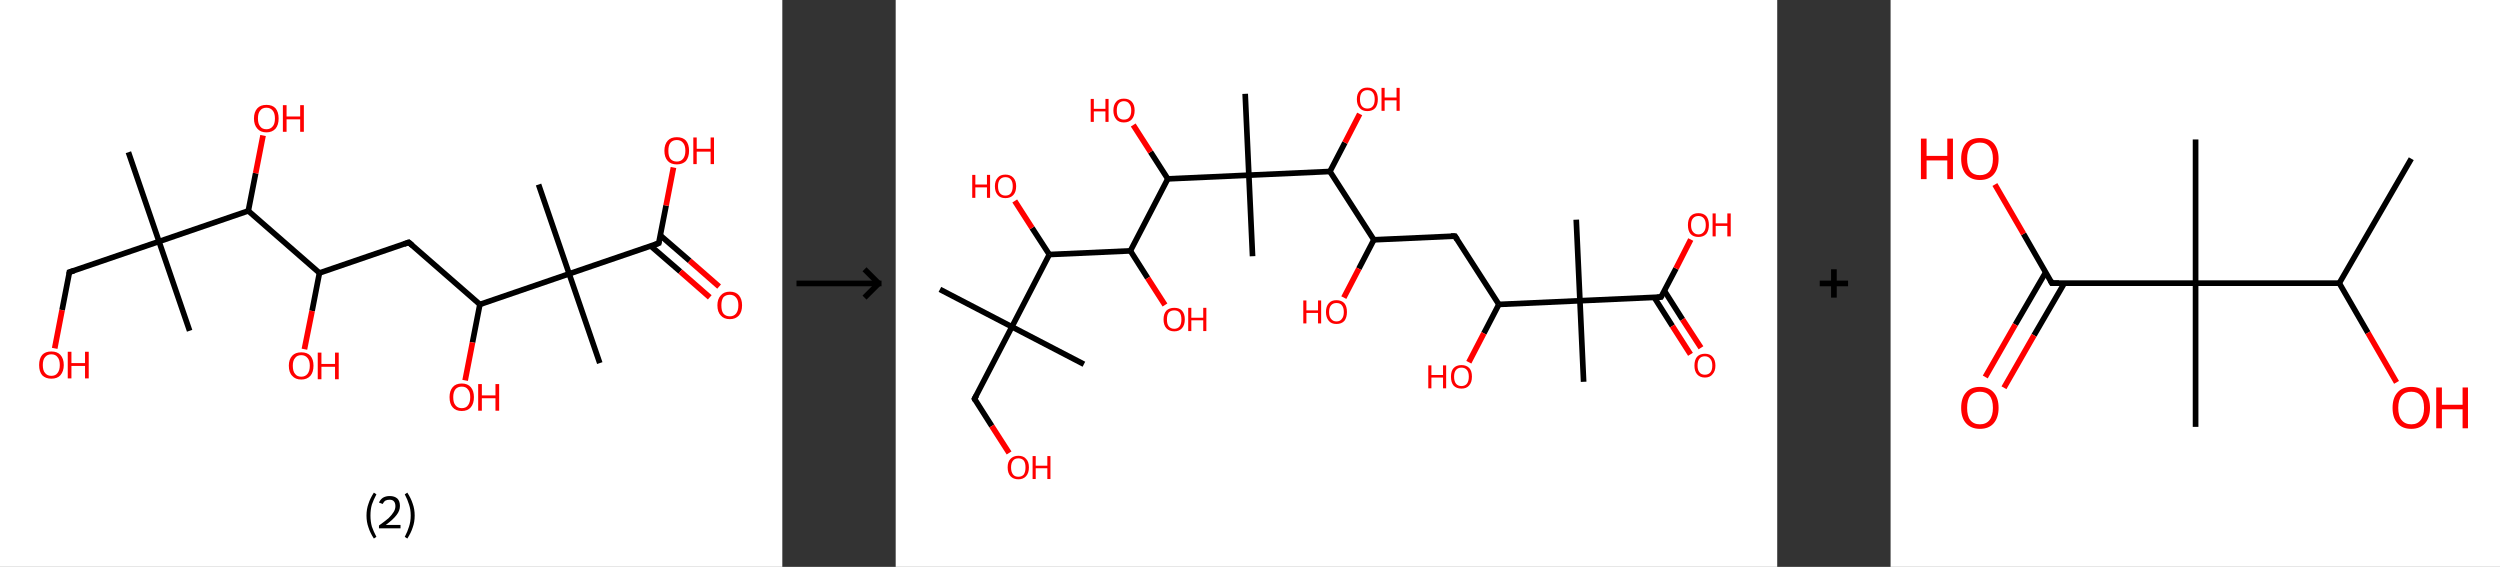 <?xml version='1.0' encoding='ASCII' standalone='yes'?>
<svg xmlns="http://www.w3.org/2000/svg" xmlns:xlink="http://www.w3.org/1999/xlink" version="1.1" width="882.0px" viewBox="0 0 882.0 200.0" height="200.0px">
  <rect x="0" y="0" width="882.0" height="200.0" fill="#333333" stroke="none"/>
  <g>
    <g transform="translate(0, 0) scale(1 1) "><!-- END OF HEADER -->
<rect style="opacity:1.0;fill:#FFFFFF;stroke:none" width="276.0" height="200.0" x="0.0" y="0.0"> </rect>
<path class="bond-0 atom-0 atom-1" d="M 45.3,53.7 L 56.1,85.2" style="fill:none;fill-rule:evenodd;stroke:#000000;stroke-width:2.0px;stroke-linecap:butt;stroke-linejoin:miter;stroke-opacity:1"/>
<path class="bond-1 atom-1 atom-2" d="M 56.1,85.2 L 66.9,116.7" style="fill:none;fill-rule:evenodd;stroke:#000000;stroke-width:2.0px;stroke-linecap:butt;stroke-linejoin:miter;stroke-opacity:1"/>
<path class="bond-2 atom-1 atom-3" d="M 56.1,85.2 L 24.5,96.0" style="fill:none;fill-rule:evenodd;stroke:#000000;stroke-width:2.0px;stroke-linecap:butt;stroke-linejoin:miter;stroke-opacity:1"/>
<path class="bond-3 atom-3 atom-4" d="M 24.5,96.0 L 21.9,109.4" style="fill:none;fill-rule:evenodd;stroke:#000000;stroke-width:2.0px;stroke-linecap:butt;stroke-linejoin:miter;stroke-opacity:1"/>
<path class="bond-3 atom-3 atom-4" d="M 21.9,109.4 L 19.3,122.9" style="fill:none;fill-rule:evenodd;stroke:#FF0000;stroke-width:2.0px;stroke-linecap:butt;stroke-linejoin:miter;stroke-opacity:1"/>
<path class="bond-4 atom-1 atom-5" d="M 56.1,85.2 L 87.6,74.4" style="fill:none;fill-rule:evenodd;stroke:#000000;stroke-width:2.0px;stroke-linecap:butt;stroke-linejoin:miter;stroke-opacity:1"/>
<path class="bond-5 atom-5 atom-6" d="M 87.6,74.4 L 90.2,61.1" style="fill:none;fill-rule:evenodd;stroke:#000000;stroke-width:2.0px;stroke-linecap:butt;stroke-linejoin:miter;stroke-opacity:1"/>
<path class="bond-5 atom-5 atom-6" d="M 90.2,61.1 L 92.8,47.8" style="fill:none;fill-rule:evenodd;stroke:#FF0000;stroke-width:2.0px;stroke-linecap:butt;stroke-linejoin:miter;stroke-opacity:1"/>
<path class="bond-6 atom-5 atom-7" d="M 87.6,74.4 L 112.7,96.3" style="fill:none;fill-rule:evenodd;stroke:#000000;stroke-width:2.0px;stroke-linecap:butt;stroke-linejoin:miter;stroke-opacity:1"/>
<path class="bond-7 atom-7 atom-8" d="M 112.7,96.3 L 110.1,109.7" style="fill:none;fill-rule:evenodd;stroke:#000000;stroke-width:2.0px;stroke-linecap:butt;stroke-linejoin:miter;stroke-opacity:1"/>
<path class="bond-7 atom-7 atom-8" d="M 110.1,109.7 L 107.4,123.2" style="fill:none;fill-rule:evenodd;stroke:#FF0000;stroke-width:2.0px;stroke-linecap:butt;stroke-linejoin:miter;stroke-opacity:1"/>
<path class="bond-8 atom-7 atom-9" d="M 112.7,96.3 L 144.2,85.5" style="fill:none;fill-rule:evenodd;stroke:#000000;stroke-width:2.0px;stroke-linecap:butt;stroke-linejoin:miter;stroke-opacity:1"/>
<path class="bond-9 atom-9 atom-10" d="M 144.2,85.5 L 169.3,107.4" style="fill:none;fill-rule:evenodd;stroke:#000000;stroke-width:2.0px;stroke-linecap:butt;stroke-linejoin:miter;stroke-opacity:1"/>
<path class="bond-10 atom-10 atom-11" d="M 169.3,107.4 L 166.7,120.8" style="fill:none;fill-rule:evenodd;stroke:#000000;stroke-width:2.0px;stroke-linecap:butt;stroke-linejoin:miter;stroke-opacity:1"/>
<path class="bond-10 atom-10 atom-11" d="M 166.7,120.8 L 164.1,134.2" style="fill:none;fill-rule:evenodd;stroke:#FF0000;stroke-width:2.0px;stroke-linecap:butt;stroke-linejoin:miter;stroke-opacity:1"/>
<path class="bond-11 atom-10 atom-12" d="M 169.3,107.4 L 200.8,96.6" style="fill:none;fill-rule:evenodd;stroke:#000000;stroke-width:2.0px;stroke-linecap:butt;stroke-linejoin:miter;stroke-opacity:1"/>
<path class="bond-12 atom-12 atom-13" d="M 200.8,96.6 L 190.0,65.1" style="fill:none;fill-rule:evenodd;stroke:#000000;stroke-width:2.0px;stroke-linecap:butt;stroke-linejoin:miter;stroke-opacity:1"/>
<path class="bond-13 atom-12 atom-14" d="M 200.8,96.6 L 211.6,128.1" style="fill:none;fill-rule:evenodd;stroke:#000000;stroke-width:2.0px;stroke-linecap:butt;stroke-linejoin:miter;stroke-opacity:1"/>
<path class="bond-14 atom-12 atom-15" d="M 200.8,96.6 L 232.4,85.8" style="fill:none;fill-rule:evenodd;stroke:#000000;stroke-width:2.0px;stroke-linecap:butt;stroke-linejoin:miter;stroke-opacity:1"/>
<path class="bond-15 atom-15 atom-16" d="M 229.6,86.8 L 240.0,95.8" style="fill:none;fill-rule:evenodd;stroke:#000000;stroke-width:2.0px;stroke-linecap:butt;stroke-linejoin:miter;stroke-opacity:1"/>
<path class="bond-15 atom-15 atom-16" d="M 240.0,95.8 L 250.4,104.9" style="fill:none;fill-rule:evenodd;stroke:#FF0000;stroke-width:2.0px;stroke-linecap:butt;stroke-linejoin:miter;stroke-opacity:1"/>
<path class="bond-15 atom-15 atom-16" d="M 232.9,83.0 L 243.3,92.0" style="fill:none;fill-rule:evenodd;stroke:#000000;stroke-width:2.0px;stroke-linecap:butt;stroke-linejoin:miter;stroke-opacity:1"/>
<path class="bond-15 atom-15 atom-16" d="M 243.3,92.0 L 253.7,101.1" style="fill:none;fill-rule:evenodd;stroke:#FF0000;stroke-width:2.0px;stroke-linecap:butt;stroke-linejoin:miter;stroke-opacity:1"/>
<path class="bond-16 atom-15 atom-17" d="M 232.4,85.8 L 235.0,72.5" style="fill:none;fill-rule:evenodd;stroke:#000000;stroke-width:2.0px;stroke-linecap:butt;stroke-linejoin:miter;stroke-opacity:1"/>
<path class="bond-16 atom-15 atom-17" d="M 235.0,72.5 L 237.6,59.1" style="fill:none;fill-rule:evenodd;stroke:#FF0000;stroke-width:2.0px;stroke-linecap:butt;stroke-linejoin:miter;stroke-opacity:1"/>
<path d="M 26.1,95.5 L 24.5,96.0 L 24.4,96.7" style="fill:none;stroke:#000000;stroke-width:2.0px;stroke-linecap:butt;stroke-linejoin:miter;stroke-opacity:1;"/>
<path d="M 142.6,86.1 L 144.2,85.5 L 145.5,86.6" style="fill:none;stroke:#000000;stroke-width:2.0px;stroke-linecap:butt;stroke-linejoin:miter;stroke-opacity:1;"/>
<path d="M 230.8,86.4 L 232.4,85.8 L 232.5,85.2" style="fill:none;stroke:#000000;stroke-width:2.0px;stroke-linecap:butt;stroke-linejoin:miter;stroke-opacity:1;"/>
<path class="atom-4" d="M 13.8 128.8 Q 13.8 126.5, 14.9 125.2 Q 16.0 124.0, 18.1 124.0 Q 20.2 124.0, 21.3 125.2 Q 22.5 126.5, 22.5 128.8 Q 22.5 131.0, 21.3 132.4 Q 20.2 133.6, 18.1 133.6 Q 16.1 133.6, 14.9 132.4 Q 13.8 131.1, 13.8 128.8 M 18.1 132.6 Q 19.6 132.6, 20.3 131.6 Q 21.1 130.6, 21.1 128.8 Q 21.1 126.9, 20.3 126.0 Q 19.6 125.0, 18.1 125.0 Q 16.7 125.0, 15.9 126.0 Q 15.1 126.9, 15.1 128.8 Q 15.1 130.7, 15.9 131.6 Q 16.7 132.6, 18.1 132.6 " fill="#FF0000"/>
<path class="atom-4" d="M 23.9 124.1 L 25.2 124.1 L 25.2 128.1 L 30.0 128.1 L 30.0 124.1 L 31.3 124.1 L 31.3 133.5 L 30.0 133.5 L 30.0 129.1 L 25.2 129.1 L 25.2 133.5 L 23.9 133.5 L 23.9 124.1 " fill="#FF0000"/>
<path class="atom-6" d="M 89.6 41.8 Q 89.6 39.5, 90.8 38.2 Q 91.9 37.0, 94.0 37.0 Q 96.1 37.0, 97.2 38.2 Q 98.3 39.5, 98.3 41.8 Q 98.3 44.1, 97.2 45.4 Q 96.0 46.7, 94.0 46.7 Q 91.9 46.7, 90.8 45.4 Q 89.6 44.1, 89.6 41.8 M 94.0 45.6 Q 95.4 45.6, 96.2 44.6 Q 97.0 43.7, 97.0 41.8 Q 97.0 39.9, 96.2 39.0 Q 95.4 38.0, 94.0 38.0 Q 92.5 38.0, 91.8 39.0 Q 91.0 39.9, 91.0 41.8 Q 91.0 43.7, 91.8 44.6 Q 92.5 45.6, 94.0 45.6 " fill="#FF0000"/>
<path class="atom-6" d="M 99.8 37.1 L 101.1 37.1 L 101.1 41.1 L 105.9 41.1 L 105.9 37.1 L 107.2 37.1 L 107.2 46.5 L 105.9 46.5 L 105.9 42.1 L 101.1 42.1 L 101.1 46.5 L 99.8 46.5 L 99.8 37.1 " fill="#FF0000"/>
<path class="atom-8" d="M 101.9 129.0 Q 101.9 126.8, 103.1 125.5 Q 104.2 124.3, 106.3 124.3 Q 108.4 124.3, 109.5 125.5 Q 110.6 126.8, 110.6 129.0 Q 110.6 131.3, 109.5 132.6 Q 108.3 133.9, 106.3 133.9 Q 104.2 133.9, 103.1 132.6 Q 101.9 131.4, 101.9 129.0 M 106.3 132.9 Q 107.7 132.9, 108.5 131.9 Q 109.3 130.9, 109.3 129.0 Q 109.3 127.2, 108.5 126.3 Q 107.7 125.3, 106.3 125.3 Q 104.8 125.3, 104.1 126.3 Q 103.3 127.2, 103.3 129.0 Q 103.3 131.0, 104.1 131.9 Q 104.8 132.9, 106.3 132.9 " fill="#FF0000"/>
<path class="atom-8" d="M 112.1 124.4 L 113.4 124.4 L 113.4 128.4 L 118.2 128.4 L 118.2 124.4 L 119.5 124.4 L 119.5 133.8 L 118.2 133.8 L 118.2 129.4 L 113.4 129.4 L 113.4 133.8 L 112.1 133.8 L 112.1 124.4 " fill="#FF0000"/>
<path class="atom-11" d="M 158.6 140.1 Q 158.6 137.9, 159.7 136.6 Q 160.8 135.3, 162.9 135.3 Q 165.0 135.3, 166.1 136.6 Q 167.2 137.9, 167.2 140.1 Q 167.2 142.4, 166.1 143.7 Q 165.0 145.0, 162.9 145.0 Q 160.8 145.0, 159.7 143.7 Q 158.6 142.5, 158.6 140.1 M 162.9 144.0 Q 164.4 144.0, 165.1 143.0 Q 165.9 142.0, 165.9 140.1 Q 165.9 138.3, 165.1 137.4 Q 164.4 136.4, 162.9 136.4 Q 161.5 136.4, 160.7 137.3 Q 159.9 138.3, 159.9 140.1 Q 159.9 142.1, 160.7 143.0 Q 161.5 144.0, 162.9 144.0 " fill="#FF0000"/>
<path class="atom-11" d="M 168.7 135.5 L 170.0 135.5 L 170.0 139.5 L 174.8 139.5 L 174.8 135.5 L 176.1 135.5 L 176.1 144.9 L 174.8 144.9 L 174.8 140.5 L 170.0 140.5 L 170.0 144.9 L 168.7 144.9 L 168.7 135.5 " fill="#FF0000"/>
<path class="atom-16" d="M 253.1 107.7 Q 253.1 105.5, 254.3 104.2 Q 255.4 102.9, 257.5 102.9 Q 259.6 102.9, 260.7 104.2 Q 261.8 105.5, 261.8 107.7 Q 261.8 110.0, 260.7 111.3 Q 259.5 112.6, 257.5 112.6 Q 255.4 112.6, 254.3 111.3 Q 253.1 110.1, 253.1 107.7 M 257.5 111.6 Q 258.9 111.6, 259.7 110.6 Q 260.5 109.6, 260.5 107.7 Q 260.5 105.9, 259.7 105.0 Q 258.9 104.0, 257.5 104.0 Q 256.0 104.0, 255.2 104.9 Q 254.5 105.9, 254.5 107.7 Q 254.5 109.7, 255.2 110.6 Q 256.0 111.6, 257.5 111.6 " fill="#FF0000"/>
<path class="atom-17" d="M 234.4 53.2 Q 234.4 50.9, 235.6 49.6 Q 236.7 48.4, 238.8 48.4 Q 240.9 48.4, 242.0 49.6 Q 243.1 50.9, 243.1 53.2 Q 243.1 55.4, 242.0 56.8 Q 240.8 58.0, 238.8 58.0 Q 236.7 58.0, 235.6 56.8 Q 234.4 55.5, 234.4 53.2 M 238.8 57.0 Q 240.2 57.0, 241.0 56.0 Q 241.8 55.0, 241.8 53.2 Q 241.8 51.3, 241.0 50.4 Q 240.2 49.4, 238.8 49.4 Q 237.3 49.4, 236.5 50.4 Q 235.8 51.3, 235.8 53.2 Q 235.8 55.1, 236.5 56.0 Q 237.3 57.0, 238.8 57.0 " fill="#FF0000"/>
<path class="atom-17" d="M 244.6 48.5 L 245.8 48.5 L 245.8 52.5 L 250.7 52.5 L 250.7 48.5 L 251.9 48.5 L 251.9 57.9 L 250.7 57.9 L 250.7 53.5 L 245.8 53.5 L 245.8 57.9 L 244.6 57.9 L 244.6 48.5 " fill="#FF0000"/>
<path class="legend" d="M 129.3 181.9 Q 129.3 179.6, 130.0 177.7 Q 130.6 175.8, 131.9 173.8 L 132.8 174.4 Q 131.8 176.3, 131.2 178.0 Q 130.7 179.7, 130.7 181.9 Q 130.7 184.0, 131.2 185.8 Q 131.8 187.5, 132.8 189.4 L 131.9 190.0 Q 130.6 188.0, 130.0 186.1 Q 129.3 184.2, 129.3 181.9 " fill="#000000"/>
<path class="legend" d="M 133.7 177.3 Q 134.2 176.2, 135.1 175.6 Q 136.1 175.0, 137.5 175.0 Q 139.2 175.0, 140.2 175.9 Q 141.1 176.8, 141.1 178.5 Q 141.1 180.2, 139.9 181.7 Q 138.7 183.3, 136.1 185.2 L 141.3 185.2 L 141.3 186.4 L 133.7 186.4 L 133.7 185.4 Q 135.8 183.9, 137.1 182.8 Q 138.3 181.6, 138.9 180.6 Q 139.5 179.6, 139.5 178.6 Q 139.5 177.5, 139.0 176.9 Q 138.5 176.3, 137.5 176.3 Q 136.6 176.3, 136.0 176.6 Q 135.4 177.0, 135.0 177.8 L 133.7 177.3 " fill="#000000"/>
<path class="legend" d="M 146.3 181.9 Q 146.3 184.2, 145.6 186.1 Q 145.0 188.0, 143.7 190.0 L 142.8 189.4 Q 143.8 187.5, 144.3 185.8 Q 144.9 184.0, 144.9 181.9 Q 144.9 179.7, 144.3 178.0 Q 143.8 176.3, 142.8 174.4 L 143.7 173.8 Q 145.0 175.8, 145.6 177.7 Q 146.3 179.6, 146.3 181.9 " fill="#000000"/>
</g>
    <g transform="translate(276.0, 0) scale(1 1) "><line x1="5" y1="100" x2="35" y2="100" style="stroke:rgb(0,0,0);stroke-width:2"/>
  <line x1="34" y1="100" x2="29" y2="95" style="stroke:rgb(0,0,0);stroke-width:2"/>
  <line x1="34" y1="100" x2="29" y2="105" style="stroke:rgb(0,0,0);stroke-width:2"/>
</g>
    <g transform="translate(316.0, 0) scale(1 1) "><!-- END OF HEADER -->
<rect style="opacity:1.0;fill:#FFFFFF;stroke:none" width="311.0" height="200.0" x="0.0" y="0.0"> </rect>
<path class="bond-0 atom-0 atom-1" d="M 15.6,102.1 L 41.0,115.3" style="fill:none;fill-rule:evenodd;stroke:#000000;stroke-width:2.0px;stroke-linecap:butt;stroke-linejoin:miter;stroke-opacity:1"/>
<path class="bond-1 atom-1 atom-2" d="M 41.0,115.3 L 66.4,128.5" style="fill:none;fill-rule:evenodd;stroke:#000000;stroke-width:2.0px;stroke-linecap:butt;stroke-linejoin:miter;stroke-opacity:1"/>
<path class="bond-2 atom-1 atom-3" d="M 41.0,115.3 L 27.8,140.7" style="fill:none;fill-rule:evenodd;stroke:#000000;stroke-width:2.0px;stroke-linecap:butt;stroke-linejoin:miter;stroke-opacity:1"/>
<path class="bond-3 atom-3 atom-4" d="M 27.8,140.7 L 33.9,150.3" style="fill:none;fill-rule:evenodd;stroke:#000000;stroke-width:2.0px;stroke-linecap:butt;stroke-linejoin:miter;stroke-opacity:1"/>
<path class="bond-3 atom-3 atom-4" d="M 33.9,150.3 L 40.0,159.8" style="fill:none;fill-rule:evenodd;stroke:#FF0000;stroke-width:2.0px;stroke-linecap:butt;stroke-linejoin:miter;stroke-opacity:1"/>
<path class="bond-4 atom-1 atom-5" d="M 41.0,115.3 L 54.2,89.8" style="fill:none;fill-rule:evenodd;stroke:#000000;stroke-width:2.0px;stroke-linecap:butt;stroke-linejoin:miter;stroke-opacity:1"/>
<path class="bond-5 atom-5 atom-6" d="M 54.2,89.8 L 48.1,80.4" style="fill:none;fill-rule:evenodd;stroke:#000000;stroke-width:2.0px;stroke-linecap:butt;stroke-linejoin:miter;stroke-opacity:1"/>
<path class="bond-5 atom-5 atom-6" d="M 48.1,80.4 L 42.0,70.9" style="fill:none;fill-rule:evenodd;stroke:#FF0000;stroke-width:2.0px;stroke-linecap:butt;stroke-linejoin:miter;stroke-opacity:1"/>
<path class="bond-6 atom-5 atom-7" d="M 54.2,89.8 L 82.8,88.5" style="fill:none;fill-rule:evenodd;stroke:#000000;stroke-width:2.0px;stroke-linecap:butt;stroke-linejoin:miter;stroke-opacity:1"/>
<path class="bond-7 atom-7 atom-8" d="M 82.8,88.5 L 88.9,98.1" style="fill:none;fill-rule:evenodd;stroke:#000000;stroke-width:2.0px;stroke-linecap:butt;stroke-linejoin:miter;stroke-opacity:1"/>
<path class="bond-7 atom-7 atom-8" d="M 88.9,98.1 L 95.0,107.6" style="fill:none;fill-rule:evenodd;stroke:#FF0000;stroke-width:2.0px;stroke-linecap:butt;stroke-linejoin:miter;stroke-opacity:1"/>
<path class="bond-8 atom-7 atom-9" d="M 82.8,88.5 L 96.0,63.1" style="fill:none;fill-rule:evenodd;stroke:#000000;stroke-width:2.0px;stroke-linecap:butt;stroke-linejoin:miter;stroke-opacity:1"/>
<path class="bond-9 atom-9 atom-10" d="M 96.0,63.1 L 89.9,53.6" style="fill:none;fill-rule:evenodd;stroke:#000000;stroke-width:2.0px;stroke-linecap:butt;stroke-linejoin:miter;stroke-opacity:1"/>
<path class="bond-9 atom-9 atom-10" d="M 89.9,53.6 L 83.8,44.1" style="fill:none;fill-rule:evenodd;stroke:#FF0000;stroke-width:2.0px;stroke-linecap:butt;stroke-linejoin:miter;stroke-opacity:1"/>
<path class="bond-10 atom-9 atom-11" d="M 96.0,63.1 L 124.6,61.8" style="fill:none;fill-rule:evenodd;stroke:#000000;stroke-width:2.0px;stroke-linecap:butt;stroke-linejoin:miter;stroke-opacity:1"/>
<path class="bond-11 atom-11 atom-12" d="M 124.6,61.8 L 123.3,33.1" style="fill:none;fill-rule:evenodd;stroke:#000000;stroke-width:2.0px;stroke-linecap:butt;stroke-linejoin:miter;stroke-opacity:1"/>
<path class="bond-12 atom-11 atom-13" d="M 124.6,61.8 L 125.9,90.4" style="fill:none;fill-rule:evenodd;stroke:#000000;stroke-width:2.0px;stroke-linecap:butt;stroke-linejoin:miter;stroke-opacity:1"/>
<path class="bond-13 atom-11 atom-14" d="M 124.6,61.8 L 153.2,60.5" style="fill:none;fill-rule:evenodd;stroke:#000000;stroke-width:2.0px;stroke-linecap:butt;stroke-linejoin:miter;stroke-opacity:1"/>
<path class="bond-14 atom-14 atom-15" d="M 153.2,60.5 L 158.5,50.3" style="fill:none;fill-rule:evenodd;stroke:#000000;stroke-width:2.0px;stroke-linecap:butt;stroke-linejoin:miter;stroke-opacity:1"/>
<path class="bond-14 atom-14 atom-15" d="M 158.5,50.3 L 163.7,40.2" style="fill:none;fill-rule:evenodd;stroke:#FF0000;stroke-width:2.0px;stroke-linecap:butt;stroke-linejoin:miter;stroke-opacity:1"/>
<path class="bond-15 atom-14 atom-16" d="M 153.2,60.5 L 168.7,84.6" style="fill:none;fill-rule:evenodd;stroke:#000000;stroke-width:2.0px;stroke-linecap:butt;stroke-linejoin:miter;stroke-opacity:1"/>
<path class="bond-16 atom-16 atom-17" d="M 168.7,84.6 L 163.4,94.8" style="fill:none;fill-rule:evenodd;stroke:#000000;stroke-width:2.0px;stroke-linecap:butt;stroke-linejoin:miter;stroke-opacity:1"/>
<path class="bond-16 atom-16 atom-17" d="M 163.4,94.8 L 158.1,105.0" style="fill:none;fill-rule:evenodd;stroke:#FF0000;stroke-width:2.0px;stroke-linecap:butt;stroke-linejoin:miter;stroke-opacity:1"/>
<path class="bond-17 atom-16 atom-18" d="M 168.7,84.6 L 197.3,83.3" style="fill:none;fill-rule:evenodd;stroke:#000000;stroke-width:2.0px;stroke-linecap:butt;stroke-linejoin:miter;stroke-opacity:1"/>
<path class="bond-18 atom-18 atom-19" d="M 197.3,83.3 L 212.8,107.4" style="fill:none;fill-rule:evenodd;stroke:#000000;stroke-width:2.0px;stroke-linecap:butt;stroke-linejoin:miter;stroke-opacity:1"/>
<path class="bond-19 atom-19 atom-20" d="M 212.8,107.4 L 207.5,117.6" style="fill:none;fill-rule:evenodd;stroke:#000000;stroke-width:2.0px;stroke-linecap:butt;stroke-linejoin:miter;stroke-opacity:1"/>
<path class="bond-19 atom-19 atom-20" d="M 207.5,117.6 L 202.2,127.8" style="fill:none;fill-rule:evenodd;stroke:#FF0000;stroke-width:2.0px;stroke-linecap:butt;stroke-linejoin:miter;stroke-opacity:1"/>
<path class="bond-20 atom-19 atom-21" d="M 212.8,107.4 L 241.4,106.1" style="fill:none;fill-rule:evenodd;stroke:#000000;stroke-width:2.0px;stroke-linecap:butt;stroke-linejoin:miter;stroke-opacity:1"/>
<path class="bond-21 atom-21 atom-22" d="M 241.4,106.1 L 240.1,77.5" style="fill:none;fill-rule:evenodd;stroke:#000000;stroke-width:2.0px;stroke-linecap:butt;stroke-linejoin:miter;stroke-opacity:1"/>
<path class="bond-22 atom-21 atom-23" d="M 241.4,106.1 L 242.7,134.7" style="fill:none;fill-rule:evenodd;stroke:#000000;stroke-width:2.0px;stroke-linecap:butt;stroke-linejoin:miter;stroke-opacity:1"/>
<path class="bond-23 atom-21 atom-24" d="M 241.4,106.1 L 270.0,104.8" style="fill:none;fill-rule:evenodd;stroke:#000000;stroke-width:2.0px;stroke-linecap:butt;stroke-linejoin:miter;stroke-opacity:1"/>
<path class="bond-24 atom-24 atom-25" d="M 267.6,104.9 L 274.0,115.0" style="fill:none;fill-rule:evenodd;stroke:#000000;stroke-width:2.0px;stroke-linecap:butt;stroke-linejoin:miter;stroke-opacity:1"/>
<path class="bond-24 atom-24 atom-25" d="M 274.0,115.0 L 280.4,125.0" style="fill:none;fill-rule:evenodd;stroke:#FF0000;stroke-width:2.0px;stroke-linecap:butt;stroke-linejoin:miter;stroke-opacity:1"/>
<path class="bond-24 atom-24 atom-25" d="M 271.2,102.6 L 277.6,112.7" style="fill:none;fill-rule:evenodd;stroke:#000000;stroke-width:2.0px;stroke-linecap:butt;stroke-linejoin:miter;stroke-opacity:1"/>
<path class="bond-24 atom-24 atom-25" d="M 277.6,112.7 L 284.1,122.7" style="fill:none;fill-rule:evenodd;stroke:#FF0000;stroke-width:2.0px;stroke-linecap:butt;stroke-linejoin:miter;stroke-opacity:1"/>
<path class="bond-25 atom-24 atom-26" d="M 270.0,104.8 L 275.3,94.7" style="fill:none;fill-rule:evenodd;stroke:#000000;stroke-width:2.0px;stroke-linecap:butt;stroke-linejoin:miter;stroke-opacity:1"/>
<path class="bond-25 atom-24 atom-26" d="M 275.3,94.7 L 280.5,84.5" style="fill:none;fill-rule:evenodd;stroke:#FF0000;stroke-width:2.0px;stroke-linecap:butt;stroke-linejoin:miter;stroke-opacity:1"/>
<path d="M 28.5,139.5 L 27.8,140.7 L 28.1,141.2" style="fill:none;stroke:#000000;stroke-width:2.0px;stroke-linecap:butt;stroke-linejoin:miter;stroke-opacity:1;"/>
<path d="M 195.9,83.3 L 197.3,83.3 L 198.1,84.5" style="fill:none;stroke:#000000;stroke-width:2.0px;stroke-linecap:butt;stroke-linejoin:miter;stroke-opacity:1;"/>
<path d="M 268.6,104.9 L 270.0,104.8 L 270.3,104.3" style="fill:none;stroke:#000000;stroke-width:2.0px;stroke-linecap:butt;stroke-linejoin:miter;stroke-opacity:1;"/>
<path class="atom-4" d="M 39.5 164.9 Q 39.5 162.9, 40.5 161.9 Q 41.5 160.8, 43.3 160.8 Q 45.1 160.8, 46.0 161.9 Q 47.0 162.9, 47.0 164.9 Q 47.0 166.9, 46.0 168.0 Q 45.0 169.1, 43.3 169.1 Q 41.5 169.1, 40.5 168.0 Q 39.5 166.9, 39.5 164.9 M 43.3 168.2 Q 44.5 168.2, 45.2 167.4 Q 45.8 166.5, 45.8 164.9 Q 45.8 163.3, 45.2 162.5 Q 44.5 161.7, 43.3 161.7 Q 42.0 161.7, 41.4 162.5 Q 40.7 163.3, 40.7 164.9 Q 40.7 166.5, 41.4 167.4 Q 42.0 168.2, 43.3 168.2 " fill="#FF0000"/>
<path class="atom-4" d="M 48.3 160.9 L 49.4 160.9 L 49.4 164.3 L 53.5 164.3 L 53.5 160.9 L 54.6 160.9 L 54.6 169.0 L 53.5 169.0 L 53.5 165.2 L 49.4 165.2 L 49.4 169.0 L 48.3 169.0 L 48.3 160.9 " fill="#FF0000"/>
<path class="atom-6" d="M 27.0 61.7 L 28.1 61.7 L 28.1 65.1 L 32.2 65.1 L 32.2 61.7 L 33.3 61.7 L 33.3 69.8 L 32.2 69.8 L 32.2 66.1 L 28.1 66.1 L 28.1 69.8 L 27.0 69.8 L 27.0 61.7 " fill="#FF0000"/>
<path class="atom-6" d="M 35.0 65.7 Q 35.0 63.8, 36.0 62.7 Q 36.9 61.6, 38.7 61.6 Q 40.5 61.6, 41.5 62.7 Q 42.5 63.8, 42.5 65.7 Q 42.5 67.7, 41.5 68.8 Q 40.5 69.9, 38.7 69.9 Q 36.9 69.9, 36.0 68.8 Q 35.0 67.7, 35.0 65.7 M 38.7 69.0 Q 40.0 69.0, 40.6 68.2 Q 41.3 67.3, 41.3 65.7 Q 41.3 64.1, 40.6 63.3 Q 40.0 62.5, 38.7 62.5 Q 37.5 62.5, 36.8 63.3 Q 36.1 64.1, 36.1 65.7 Q 36.1 67.4, 36.8 68.2 Q 37.5 69.0, 38.7 69.0 " fill="#FF0000"/>
<path class="atom-8" d="M 94.5 112.7 Q 94.5 110.7, 95.5 109.6 Q 96.5 108.6, 98.3 108.6 Q 100.1 108.6, 101.0 109.6 Q 102.0 110.7, 102.0 112.7 Q 102.0 114.7, 101.0 115.8 Q 100.0 116.9, 98.3 116.9 Q 96.5 116.9, 95.5 115.8 Q 94.5 114.7, 94.5 112.7 M 98.3 116.0 Q 99.5 116.0, 100.2 115.1 Q 100.8 114.3, 100.8 112.7 Q 100.8 111.1, 100.2 110.3 Q 99.5 109.5, 98.3 109.5 Q 97.0 109.5, 96.3 110.3 Q 95.7 111.1, 95.7 112.7 Q 95.7 114.3, 96.3 115.1 Q 97.0 116.0, 98.3 116.0 " fill="#FF0000"/>
<path class="atom-8" d="M 103.2 108.6 L 104.3 108.6 L 104.3 112.1 L 108.5 112.1 L 108.5 108.6 L 109.6 108.6 L 109.6 116.8 L 108.5 116.8 L 108.5 113.0 L 104.3 113.0 L 104.3 116.8 L 103.2 116.8 L 103.2 108.6 " fill="#FF0000"/>
<path class="atom-10" d="M 68.8 34.9 L 69.9 34.9 L 69.9 38.4 L 74.0 38.4 L 74.0 34.9 L 75.1 34.9 L 75.1 43.0 L 74.0 43.0 L 74.0 39.3 L 69.9 39.3 L 69.9 43.0 L 68.8 43.0 L 68.8 34.9 " fill="#FF0000"/>
<path class="atom-10" d="M 76.8 39.0 Q 76.8 37.0, 77.8 35.9 Q 78.7 34.8, 80.5 34.8 Q 82.3 34.8, 83.3 35.9 Q 84.3 37.0, 84.3 39.0 Q 84.3 40.9, 83.3 42.1 Q 82.3 43.2, 80.5 43.2 Q 78.7 43.2, 77.8 42.1 Q 76.8 40.9, 76.8 39.0 M 80.5 42.2 Q 81.8 42.2, 82.4 41.4 Q 83.1 40.6, 83.1 39.0 Q 83.1 37.4, 82.4 36.6 Q 81.8 35.7, 80.5 35.7 Q 79.3 35.7, 78.6 36.6 Q 78.0 37.4, 78.0 39.0 Q 78.0 40.6, 78.6 41.4 Q 79.3 42.2, 80.5 42.2 " fill="#FF0000"/>
<path class="atom-15" d="M 162.7 35.0 Q 162.7 33.1, 163.7 32.0 Q 164.6 30.9, 166.4 30.9 Q 168.2 30.9, 169.2 32.0 Q 170.1 33.1, 170.1 35.0 Q 170.1 37.0, 169.2 38.1 Q 168.2 39.2, 166.4 39.2 Q 164.6 39.2, 163.7 38.1 Q 162.7 37.0, 162.7 35.0 M 166.4 38.3 Q 167.7 38.3, 168.3 37.5 Q 169.0 36.7, 169.0 35.0 Q 169.0 33.4, 168.3 32.6 Q 167.7 31.8, 166.4 31.8 Q 165.2 31.8, 164.5 32.6 Q 163.8 33.4, 163.8 35.0 Q 163.8 36.7, 164.5 37.5 Q 165.2 38.3, 166.4 38.3 " fill="#FF0000"/>
<path class="atom-15" d="M 171.4 31.0 L 172.5 31.0 L 172.5 34.4 L 176.7 34.4 L 176.7 31.0 L 177.8 31.0 L 177.8 39.1 L 176.7 39.1 L 176.7 35.4 L 172.5 35.4 L 172.5 39.1 L 171.4 39.1 L 171.4 31.0 " fill="#FF0000"/>
<path class="atom-17" d="M 143.8 106.0 L 144.9 106.0 L 144.9 109.5 L 149.0 109.5 L 149.0 106.0 L 150.1 106.0 L 150.1 114.1 L 149.0 114.1 L 149.0 110.4 L 144.9 110.4 L 144.9 114.1 L 143.8 114.1 L 143.8 106.0 " fill="#FF0000"/>
<path class="atom-17" d="M 151.8 110.1 Q 151.8 108.1, 152.8 107.0 Q 153.7 105.9, 155.5 105.9 Q 157.3 105.9, 158.3 107.0 Q 159.2 108.1, 159.2 110.1 Q 159.2 112.0, 158.3 113.2 Q 157.3 114.3, 155.5 114.3 Q 153.7 114.3, 152.8 113.2 Q 151.8 112.0, 151.8 110.1 M 155.5 113.4 Q 156.8 113.4, 157.4 112.5 Q 158.1 111.7, 158.1 110.1 Q 158.1 108.5, 157.4 107.7 Q 156.8 106.9, 155.5 106.9 Q 154.3 106.9, 153.6 107.7 Q 152.9 108.5, 152.9 110.1 Q 152.9 111.7, 153.6 112.5 Q 154.3 113.4, 155.5 113.4 " fill="#FF0000"/>
<path class="atom-20" d="M 187.9 128.9 L 189.0 128.9 L 189.0 132.3 L 193.1 132.3 L 193.1 128.9 L 194.2 128.9 L 194.2 137.0 L 193.1 137.0 L 193.1 133.2 L 189.0 133.2 L 189.0 137.0 L 187.9 137.0 L 187.9 128.9 " fill="#FF0000"/>
<path class="atom-20" d="M 195.9 132.9 Q 195.9 130.9, 196.8 129.9 Q 197.8 128.8, 199.6 128.8 Q 201.4 128.8, 202.4 129.9 Q 203.3 130.9, 203.3 132.9 Q 203.3 134.9, 202.3 136.0 Q 201.4 137.1, 199.6 137.1 Q 197.8 137.1, 196.8 136.0 Q 195.9 134.9, 195.9 132.9 M 199.6 136.2 Q 200.8 136.2, 201.5 135.4 Q 202.2 134.5, 202.2 132.9 Q 202.2 131.3, 201.5 130.5 Q 200.8 129.7, 199.6 129.7 Q 198.4 129.7, 197.7 130.5 Q 197.0 131.3, 197.0 132.9 Q 197.0 134.5, 197.7 135.4 Q 198.4 136.2, 199.6 136.2 " fill="#FF0000"/>
<path class="atom-25" d="M 281.8 129.0 Q 281.8 127.0, 282.7 125.9 Q 283.7 124.8, 285.5 124.8 Q 287.3 124.8, 288.2 125.9 Q 289.2 127.0, 289.2 129.0 Q 289.2 130.9, 288.2 132.0 Q 287.3 133.2, 285.5 133.2 Q 283.7 133.2, 282.7 132.0 Q 281.8 130.9, 281.8 129.0 M 285.5 132.2 Q 286.7 132.2, 287.4 131.4 Q 288.1 130.6, 288.1 129.0 Q 288.1 127.4, 287.4 126.6 Q 286.7 125.7, 285.5 125.7 Q 284.2 125.7, 283.6 126.5 Q 282.9 127.3, 282.9 129.0 Q 282.9 130.6, 283.6 131.4 Q 284.2 132.2, 285.5 132.2 " fill="#FF0000"/>
<path class="atom-26" d="M 279.5 79.4 Q 279.5 77.4, 280.4 76.3 Q 281.4 75.2, 283.2 75.2 Q 285.0 75.2, 286.0 76.3 Q 286.9 77.4, 286.9 79.4 Q 286.9 81.3, 286.0 82.5 Q 285.0 83.6, 283.2 83.6 Q 281.4 83.6, 280.4 82.5 Q 279.5 81.4, 279.5 79.4 M 283.2 82.7 Q 284.4 82.7, 285.1 81.8 Q 285.8 81.0, 285.8 79.4 Q 285.8 77.8, 285.1 77.0 Q 284.4 76.2, 283.2 76.2 Q 282.0 76.2, 281.3 77.0 Q 280.6 77.8, 280.6 79.4 Q 280.6 81.0, 281.3 81.8 Q 282.0 82.7, 283.2 82.7 " fill="#FF0000"/>
<path class="atom-26" d="M 288.2 75.3 L 289.3 75.3 L 289.3 78.8 L 293.4 78.8 L 293.4 75.3 L 294.6 75.3 L 294.6 83.4 L 293.4 83.4 L 293.4 79.7 L 289.3 79.7 L 289.3 83.4 L 288.2 83.4 L 288.2 75.3 " fill="#FF0000"/>
</g>
    <g transform="translate(627.0, 0) scale(1 1) "><line x1="15" y1="100" x2="25" y2="100" style="stroke:rgb(0,0,0);stroke-width:2"/>
  <line x1="20" y1="95" x2="20" y2="105" style="stroke:rgb(0,0,0);stroke-width:2"/>
</g>
    <g transform="translate(667.0, 0) scale(1 1) "><!-- END OF HEADER -->
<rect style="opacity:1.0;fill:#FFFFFF;stroke:none" width="215.0" height="200.0" x="0.0" y="0.0"> </rect>
<path class="bond-0 atom-0 atom-1" d="M 183.7,56.0 L 158.3,99.9" style="fill:none;fill-rule:evenodd;stroke:#000000;stroke-width:2.0px;stroke-linecap:butt;stroke-linejoin:miter;stroke-opacity:1"/>
<path class="bond-1 atom-1 atom-2" d="M 158.3,99.9 L 168.4,117.4" style="fill:none;fill-rule:evenodd;stroke:#000000;stroke-width:2.0px;stroke-linecap:butt;stroke-linejoin:miter;stroke-opacity:1"/>
<path class="bond-1 atom-1 atom-2" d="M 168.4,117.4 L 178.5,134.9" style="fill:none;fill-rule:evenodd;stroke:#FF0000;stroke-width:2.0px;stroke-linecap:butt;stroke-linejoin:miter;stroke-opacity:1"/>
<path class="bond-2 atom-1 atom-3" d="M 158.3,99.9 L 107.6,99.9" style="fill:none;fill-rule:evenodd;stroke:#000000;stroke-width:2.0px;stroke-linecap:butt;stroke-linejoin:miter;stroke-opacity:1"/>
<path class="bond-3 atom-3 atom-4" d="M 107.6,99.9 L 107.6,49.2" style="fill:none;fill-rule:evenodd;stroke:#000000;stroke-width:2.0px;stroke-linecap:butt;stroke-linejoin:miter;stroke-opacity:1"/>
<path class="bond-4 atom-3 atom-5" d="M 107.6,99.9 L 107.6,150.6" style="fill:none;fill-rule:evenodd;stroke:#000000;stroke-width:2.0px;stroke-linecap:butt;stroke-linejoin:miter;stroke-opacity:1"/>
<path class="bond-5 atom-3 atom-6" d="M 107.6,99.9 L 56.9,99.9" style="fill:none;fill-rule:evenodd;stroke:#000000;stroke-width:2.0px;stroke-linecap:butt;stroke-linejoin:miter;stroke-opacity:1"/>
<path class="bond-6 atom-6 atom-7" d="M 54.7,96.1 L 44.0,114.5" style="fill:none;fill-rule:evenodd;stroke:#000000;stroke-width:2.0px;stroke-linecap:butt;stroke-linejoin:miter;stroke-opacity:1"/>
<path class="bond-6 atom-6 atom-7" d="M 44.0,114.5 L 33.4,133.0" style="fill:none;fill-rule:evenodd;stroke:#FF0000;stroke-width:2.0px;stroke-linecap:butt;stroke-linejoin:miter;stroke-opacity:1"/>
<path class="bond-6 atom-6 atom-7" d="M 61.3,99.9 L 50.6,118.3" style="fill:none;fill-rule:evenodd;stroke:#000000;stroke-width:2.0px;stroke-linecap:butt;stroke-linejoin:miter;stroke-opacity:1"/>
<path class="bond-6 atom-6 atom-7" d="M 50.6,118.3 L 40.0,136.8" style="fill:none;fill-rule:evenodd;stroke:#FF0000;stroke-width:2.0px;stroke-linecap:butt;stroke-linejoin:miter;stroke-opacity:1"/>
<path class="bond-7 atom-6 atom-8" d="M 56.9,99.9 L 46.9,82.5" style="fill:none;fill-rule:evenodd;stroke:#000000;stroke-width:2.0px;stroke-linecap:butt;stroke-linejoin:miter;stroke-opacity:1"/>
<path class="bond-7 atom-6 atom-8" d="M 46.9,82.5 L 36.8,65.1" style="fill:none;fill-rule:evenodd;stroke:#FF0000;stroke-width:2.0px;stroke-linecap:butt;stroke-linejoin:miter;stroke-opacity:1"/>
<path d="M 59.4,99.9 L 56.9,99.9 L 56.4,99.0" style="fill:none;stroke:#000000;stroke-width:2.0px;stroke-linecap:butt;stroke-linejoin:miter;stroke-opacity:1;"/>
<path class="atom-2" d="M 177.1 143.9 Q 177.1 140.4, 178.8 138.5 Q 180.5 136.5, 183.7 136.5 Q 186.9 136.5, 188.6 138.5 Q 190.3 140.4, 190.3 143.9 Q 190.3 147.3, 188.6 149.3 Q 186.8 151.3, 183.7 151.3 Q 180.5 151.3, 178.8 149.3 Q 177.1 147.4, 177.1 143.9 M 183.7 149.7 Q 185.9 149.7, 187.0 148.2 Q 188.2 146.7, 188.2 143.9 Q 188.2 141.0, 187.0 139.6 Q 185.9 138.2, 183.7 138.2 Q 181.5 138.2, 180.3 139.6 Q 179.1 141.0, 179.1 143.9 Q 179.1 146.8, 180.3 148.2 Q 181.5 149.7, 183.7 149.7 " fill="#FF0000"/>
<path class="atom-2" d="M 192.5 136.7 L 194.5 136.7 L 194.5 142.8 L 201.8 142.8 L 201.8 136.7 L 203.7 136.7 L 203.7 151.1 L 201.8 151.1 L 201.8 144.4 L 194.5 144.4 L 194.5 151.1 L 192.5 151.1 L 192.5 136.7 " fill="#FF0000"/>
<path class="atom-7" d="M 24.9 143.9 Q 24.9 140.4, 26.6 138.5 Q 28.3 136.5, 31.5 136.5 Q 34.7 136.5, 36.4 138.5 Q 38.1 140.4, 38.1 143.9 Q 38.1 147.3, 36.4 149.3 Q 34.7 151.3, 31.5 151.3 Q 28.4 151.3, 26.6 149.3 Q 24.9 147.4, 24.9 143.9 M 31.5 149.7 Q 33.7 149.7, 34.9 148.2 Q 36.1 146.7, 36.1 143.9 Q 36.1 141.0, 34.9 139.6 Q 33.7 138.2, 31.5 138.2 Q 29.3 138.2, 28.1 139.6 Q 27.0 141.0, 27.0 143.9 Q 27.0 146.8, 28.1 148.2 Q 29.3 149.7, 31.5 149.7 " fill="#FF0000"/>
<path class="atom-8" d="M 10.7 48.9 L 12.7 48.9 L 12.7 55.0 L 20.0 55.0 L 20.0 48.9 L 22.0 48.9 L 22.0 63.2 L 20.0 63.2 L 20.0 56.6 L 12.7 56.6 L 12.7 63.2 L 10.7 63.2 L 10.7 48.9 " fill="#FF0000"/>
<path class="atom-8" d="M 24.9 56.0 Q 24.9 52.6, 26.6 50.6 Q 28.3 48.7, 31.5 48.7 Q 34.7 48.7, 36.4 50.6 Q 38.1 52.6, 38.1 56.0 Q 38.1 59.5, 36.4 61.5 Q 34.7 63.5, 31.5 63.5 Q 28.4 63.5, 26.6 61.5 Q 24.9 59.5, 24.9 56.0 M 31.5 61.8 Q 33.7 61.8, 34.9 60.4 Q 36.1 58.9, 36.1 56.0 Q 36.1 53.2, 34.9 51.8 Q 33.7 50.3, 31.5 50.3 Q 29.3 50.3, 28.1 51.7 Q 27.0 53.2, 27.0 56.0 Q 27.0 58.9, 28.1 60.4 Q 29.3 61.8, 31.5 61.8 " fill="#FF0000"/>
</g>
  </g>
</svg>
